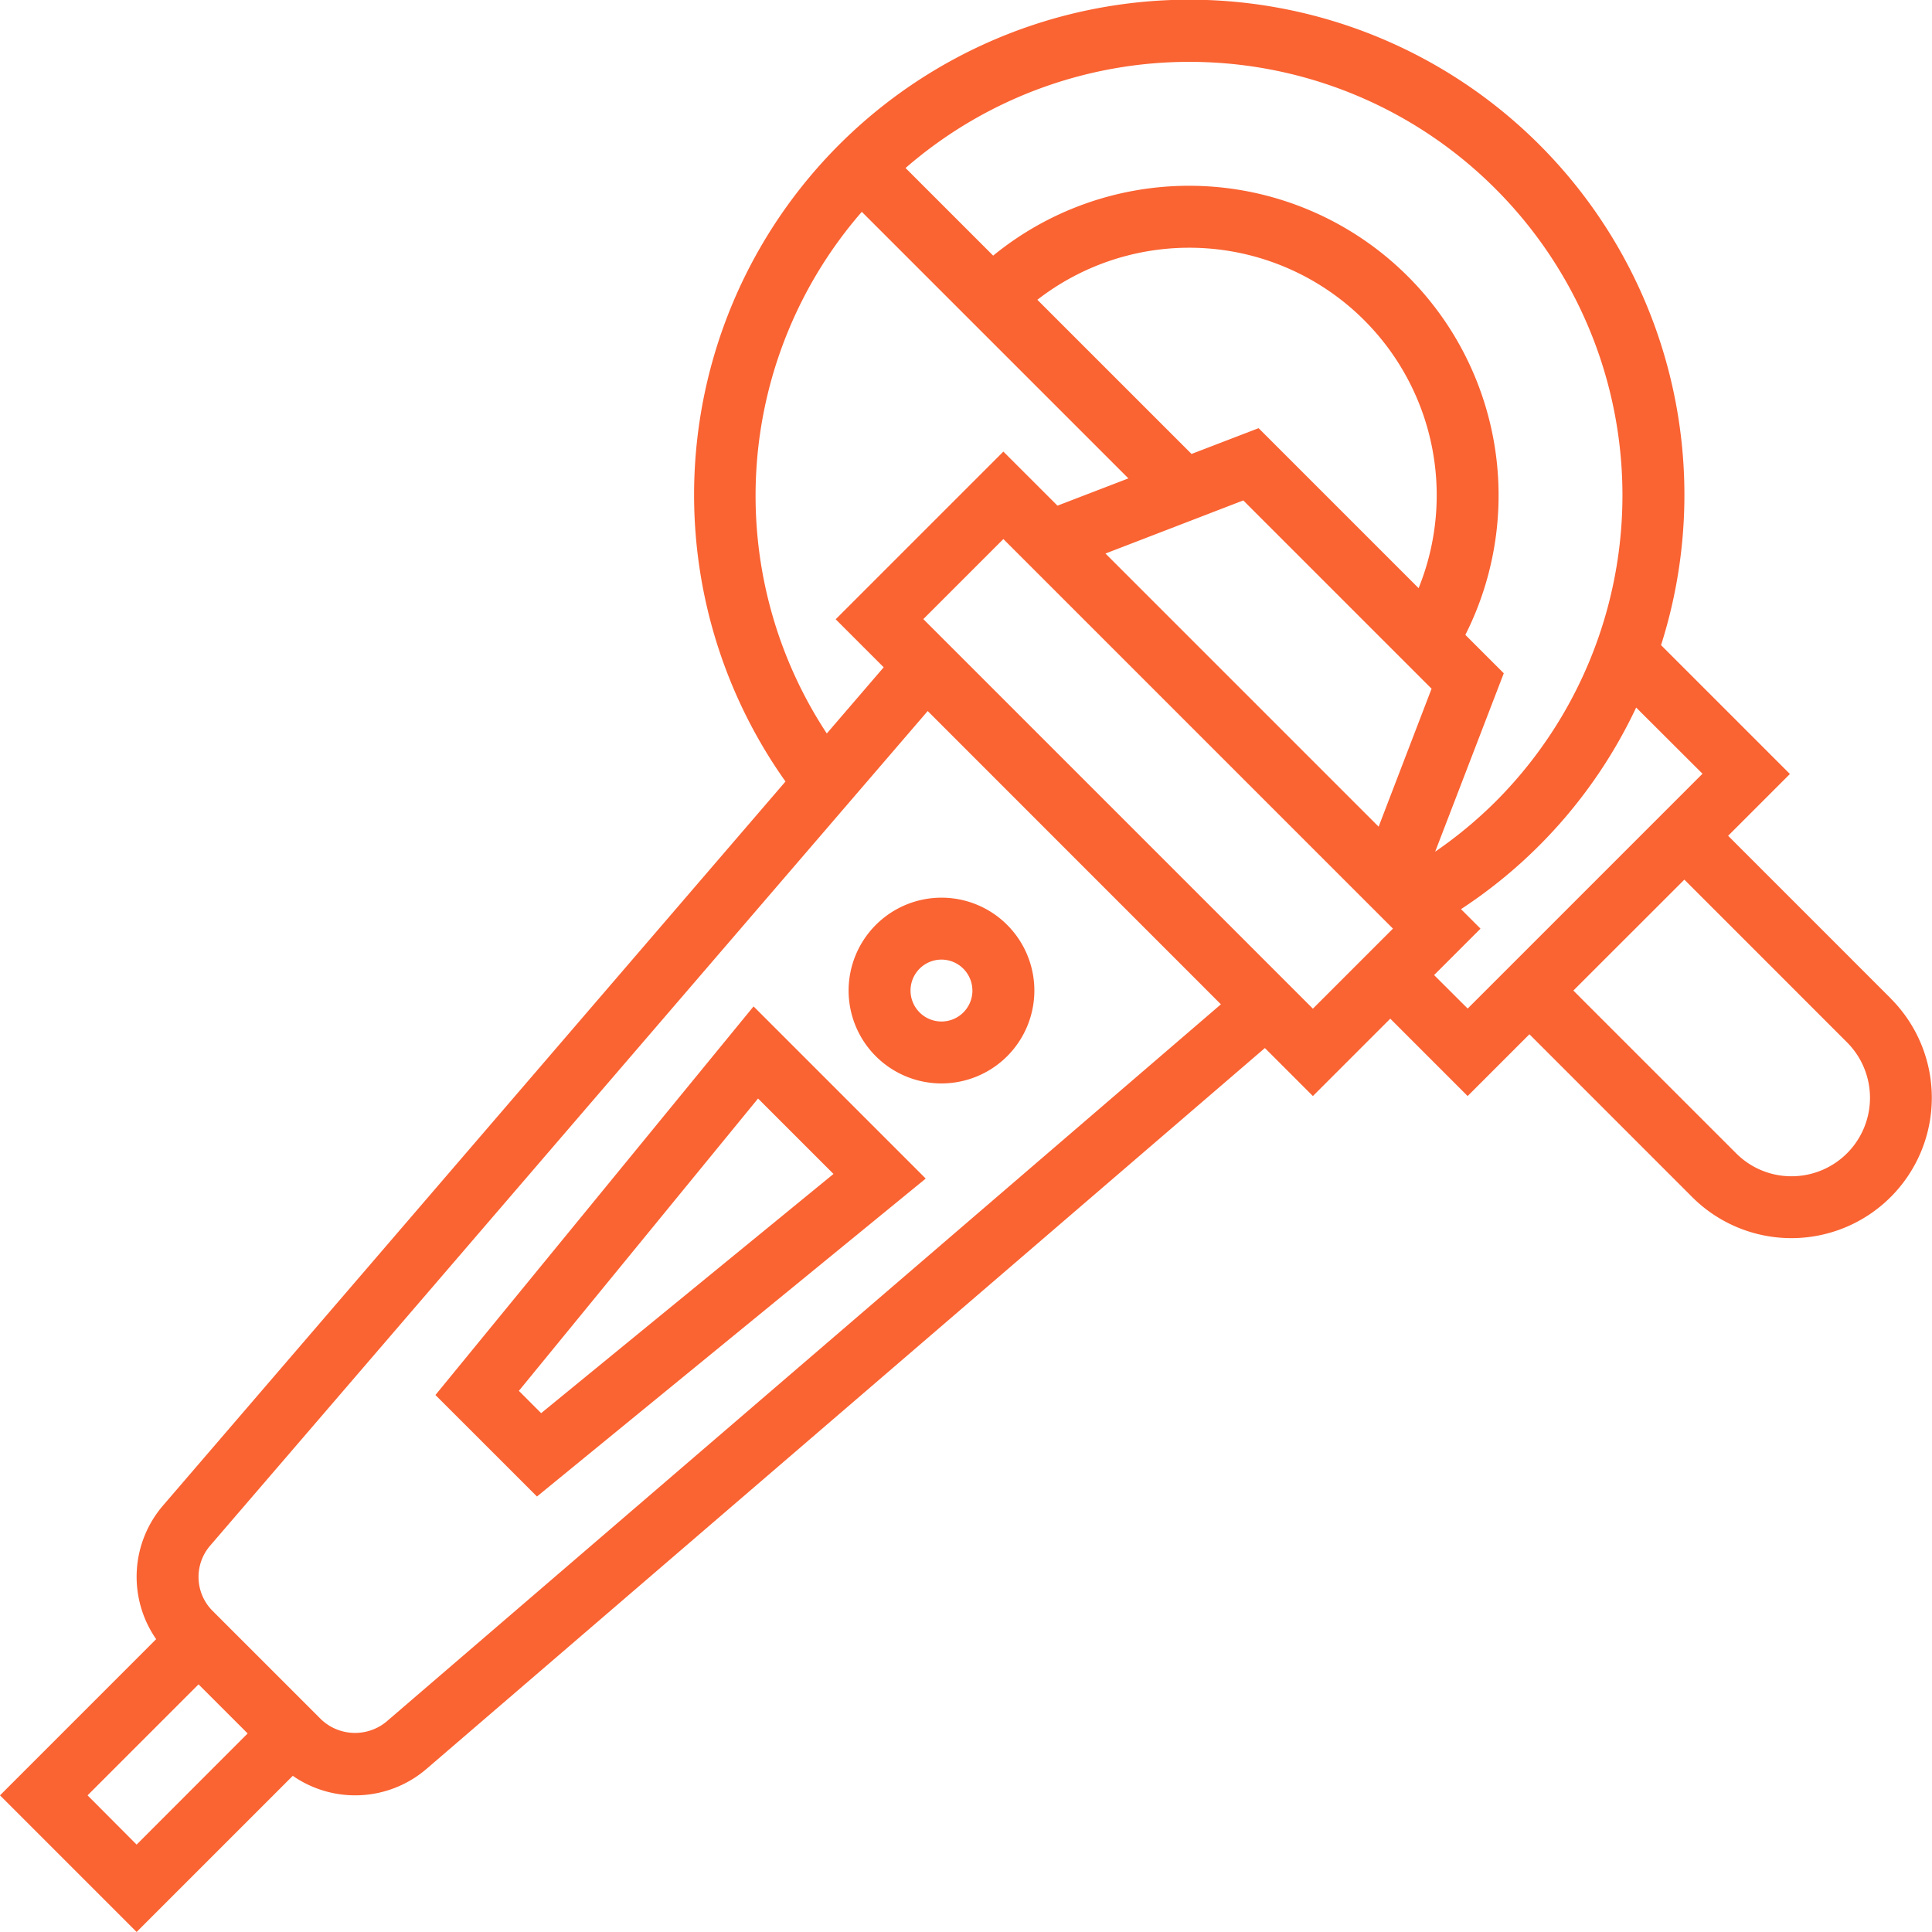 <svg xmlns="http://www.w3.org/2000/svg" width="65.671" height="65.671" viewBox="0 0 65.671 65.671"><defs><style>.a{fill:#fa6332;}</style></defs><path class="a" d="M64.272,33.941l-5.531-5.532,2.1-2.1-4.38-4.38A16.831,16.831,0,1,0,26.7,26.564L5.546,51.169a3.718,3.718,0,0,0-.238,4.548L0,61.026l4.644,4.644,5.308-5.308a3.72,3.72,0,0,0,4.549-.238l28.494-24.5,1.632,1.632,2.63-2.63,2.63,2.63,2.1-2.1,5.531,5.532a4.772,4.772,0,1,0,6.749-6.749ZM50.834,6.419a14.728,14.728,0,0,1,0,20.831,14.8,14.8,0,0,1-2.051,1.7l2.332-6.065-1.306-1.305A10.522,10.522,0,0,0,33.759,8.689L30.781,5.711a14.7,14.7,0,0,1,20.053.708ZM48.22,19.992l-5.438-5.438-2.28.876L35.261,10.19a8.413,8.413,0,0,1,12.96,9.8Zm-5.959-2.982,6.4,6.4-1.8,4.69-9.285-9.285ZM29.294,7.2l9.062,9.061-2.411.927-1.839-1.838-5.7,5.7,1.632,1.632-1.934,2.25A14.7,14.7,0,0,1,29.294,7.2ZM2.976,61.026l3.773-3.773,1.669,1.669L4.644,62.7Zm10.153-2.5a1.676,1.676,0,0,1-2.214-.082L7.224,54.754a1.631,1.631,0,0,1-.082-2.214L31.534,24.169,41.5,34.138ZM31.385,21.044l2.721-2.721L47.348,31.565l-2.721,2.721Zm17.361,12.1,1.578-1.578-.663-.663a16.682,16.682,0,0,0,5.954-6.853L57.87,26.3l-7.982,7.982ZM60.9,39.983a2.653,2.653,0,0,1-1.887-.781L53.48,33.67,57.253,29.9l5.531,5.532A2.667,2.667,0,0,1,60.9,39.983Zm0,0"/><path class="a" d="M112.535,273.307l3.451,3.45L129.2,265.95l-5.852-5.852Zm13.53-7.514-9.937,8.131-.757-.758,8.13-9.937Zm0,0" transform="translate(-97.734 -225.889)"/><path class="a" d="M219.313,235.157A3.157,3.157,0,1,0,222.469,232,3.16,3.16,0,0,0,219.313,235.157Zm4.209,0a1.052,1.052,0,1,1-1.052-1.052A1.054,1.054,0,0,1,223.521,235.157Zm0,0" transform="translate(-190.468 -201.487)"/></svg>